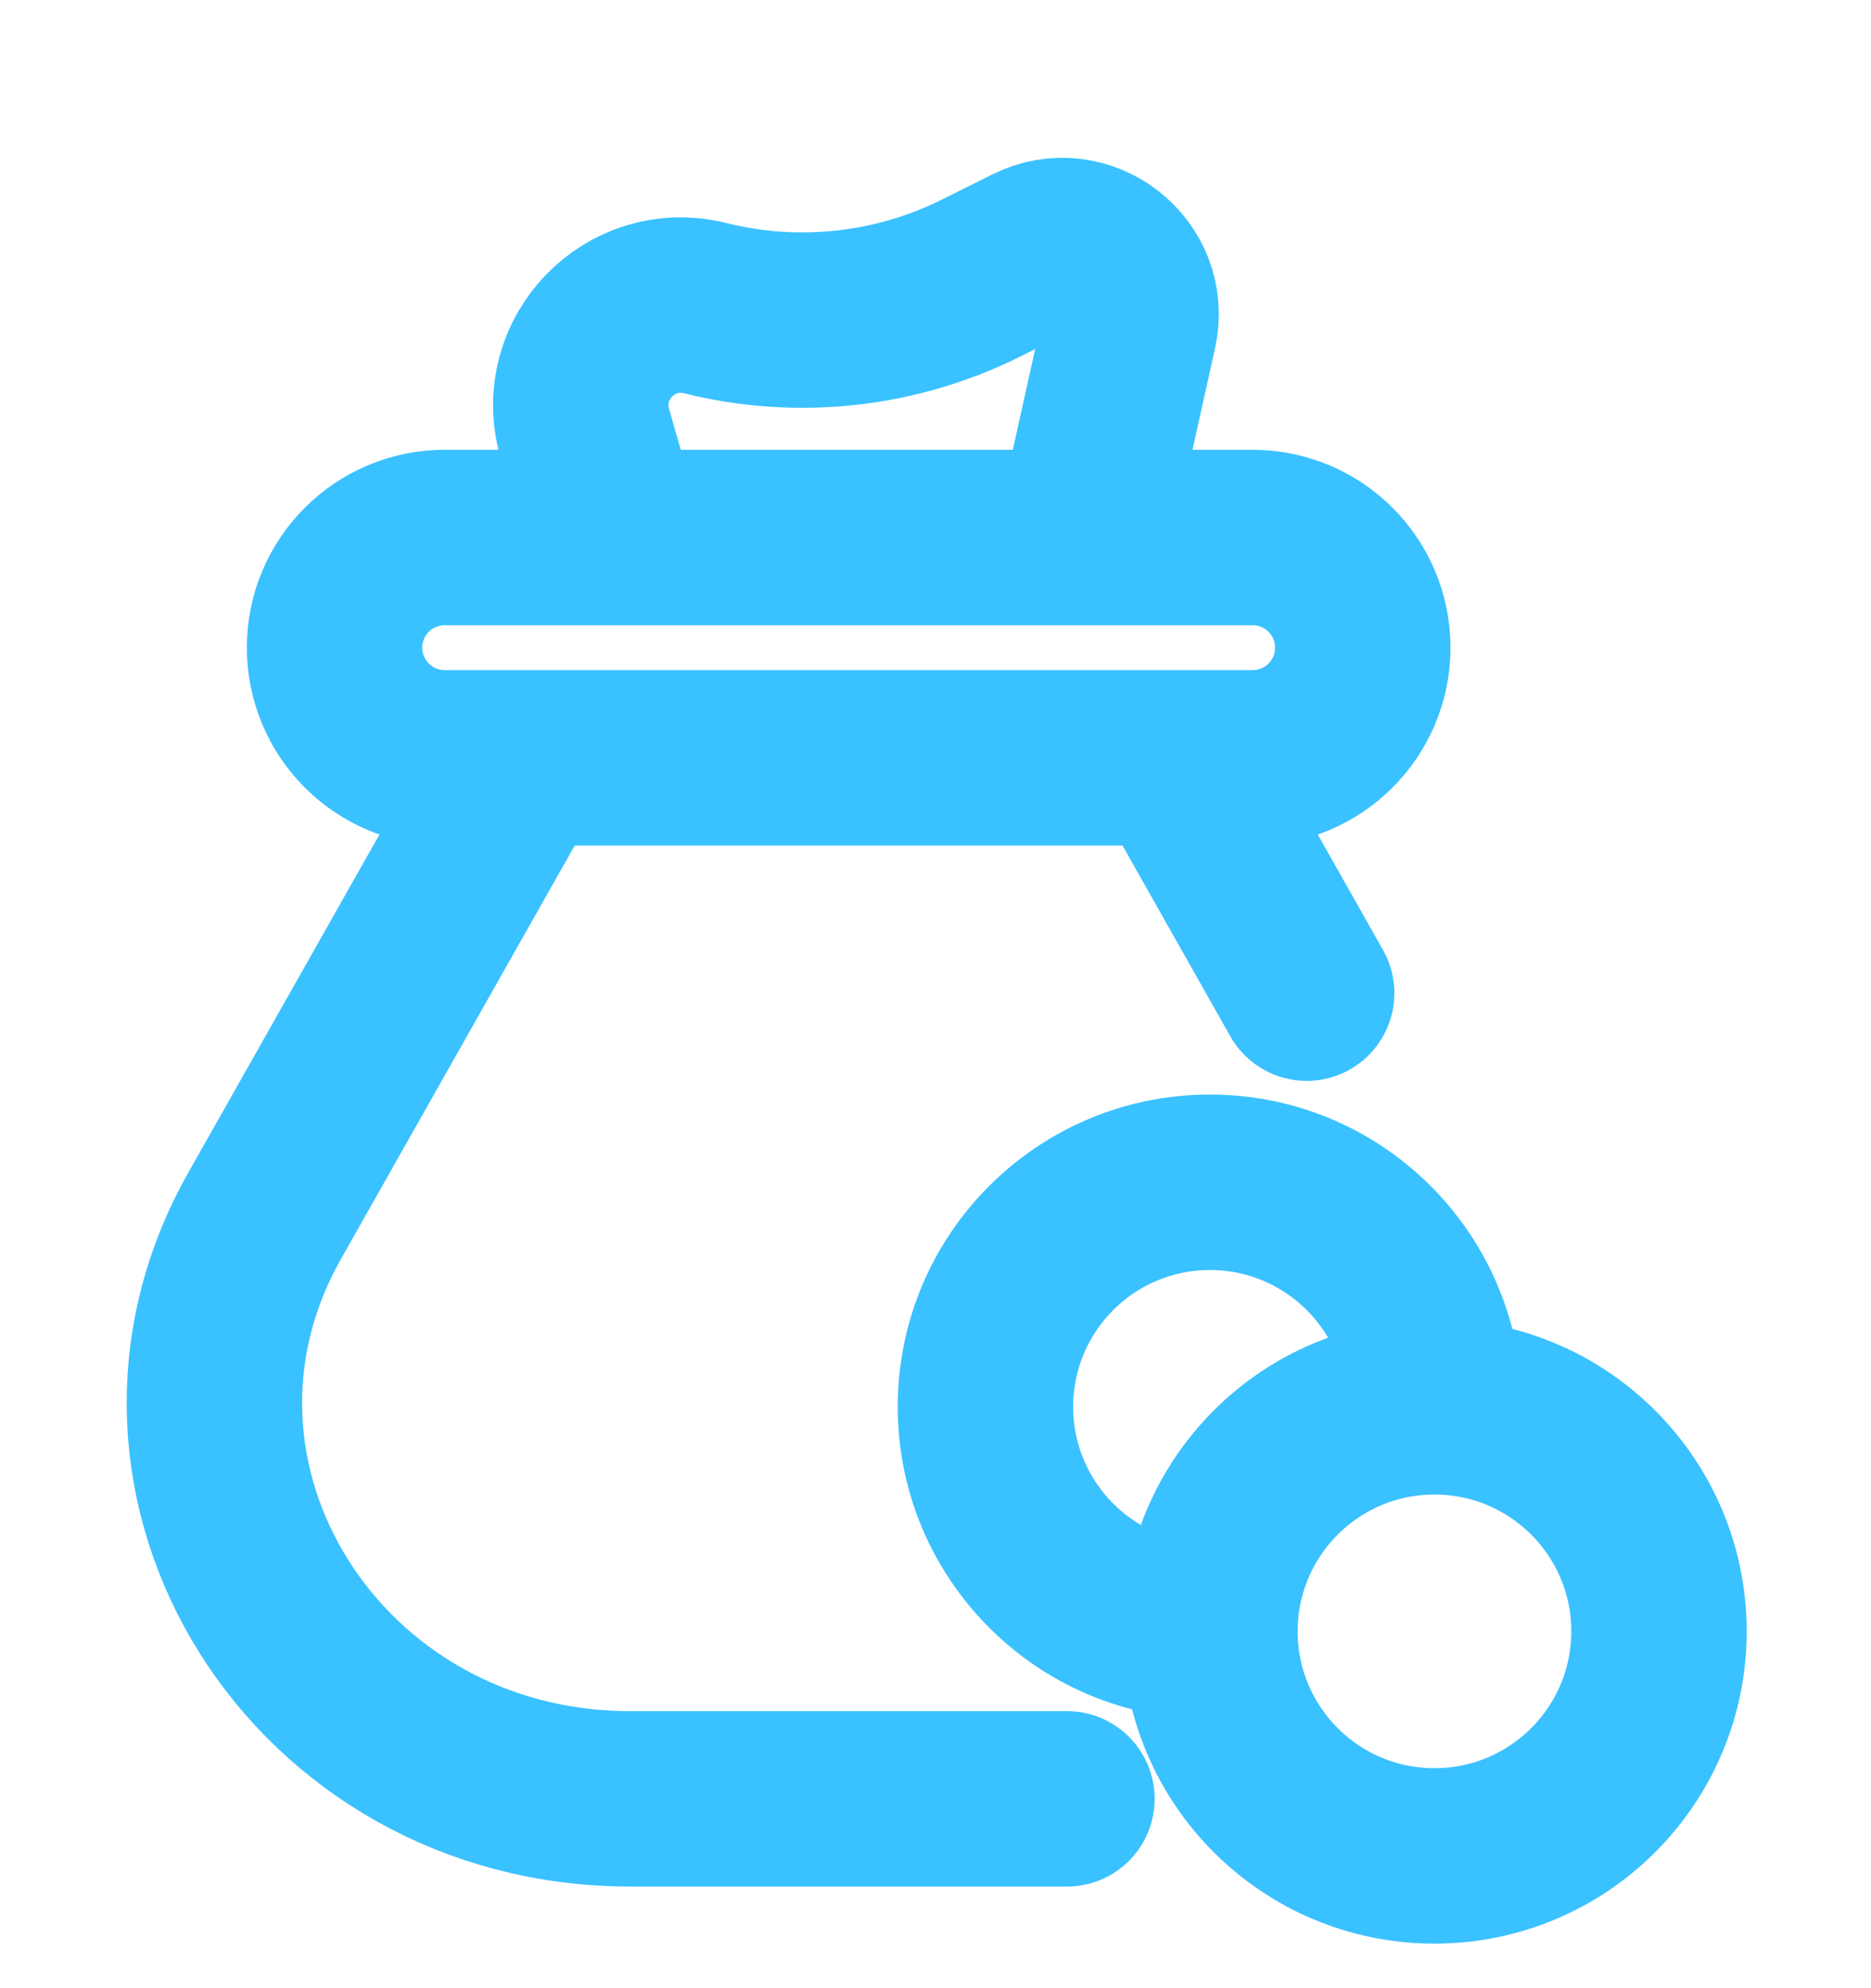 <svg width="16" height="17" viewBox="0 0 16 17" fill="none" xmlns="http://www.w3.org/2000/svg">
<path fill-rule="evenodd" clip-rule="evenodd" d="M9.177 12.029C9.177 11.383 9.7 10.859 10.347 10.859C10.878 10.859 11.327 11.213 11.469 11.698C11.665 11.64 11.872 11.609 12.087 11.609C12.416 11.609 12.729 11.683 13.008 11.815C12.899 10.44 11.749 9.359 10.347 9.359C8.872 9.359 7.677 10.554 7.677 12.029C7.677 13.431 8.758 14.582 10.133 14.691C10.001 14.411 9.927 14.099 9.927 13.769C9.927 13.555 9.958 13.347 10.016 13.152C9.531 13.009 9.177 12.56 9.177 12.029Z" fill="#3AC1FF"/>
<path d="M14.187 13.949C14.187 15.009 13.327 15.869 12.267 15.869C11.206 15.869 10.347 15.009 10.347 13.949C10.347 12.889 11.206 12.029 12.267 12.029C13.327 12.029 14.187 12.889 14.187 13.949Z" stroke="#3AC1FF" stroke-width="1.5"/>
<path d="M5.26 4.609L5 3.701C4.82 3.067 5.392 2.475 6.031 2.635V2.635C6.824 2.833 7.662 2.741 8.393 2.376L8.82 2.163C9.263 1.941 9.766 2.333 9.658 2.817L9.26 4.609" stroke="#3AC1FF" stroke-width="1.5"/>
<path d="M2.861 5.538C2.861 5.017 3.283 4.596 3.803 4.596H10.711C11.232 4.596 11.654 5.017 11.654 5.538C11.654 6.058 11.232 6.48 10.711 6.48H3.803C3.283 6.48 2.861 6.058 2.861 5.538Z" stroke="#3AC1FF" stroke-width="1.5"/>
<path d="M10.098 6.588L11.174 8.492M9.124 15.381H5.389C2.702 15.381 0.989 12.649 2.263 10.396L4.416 6.588" stroke="#3AC1FF" stroke-width="1.5" stroke-linecap="round"/>
</svg>
